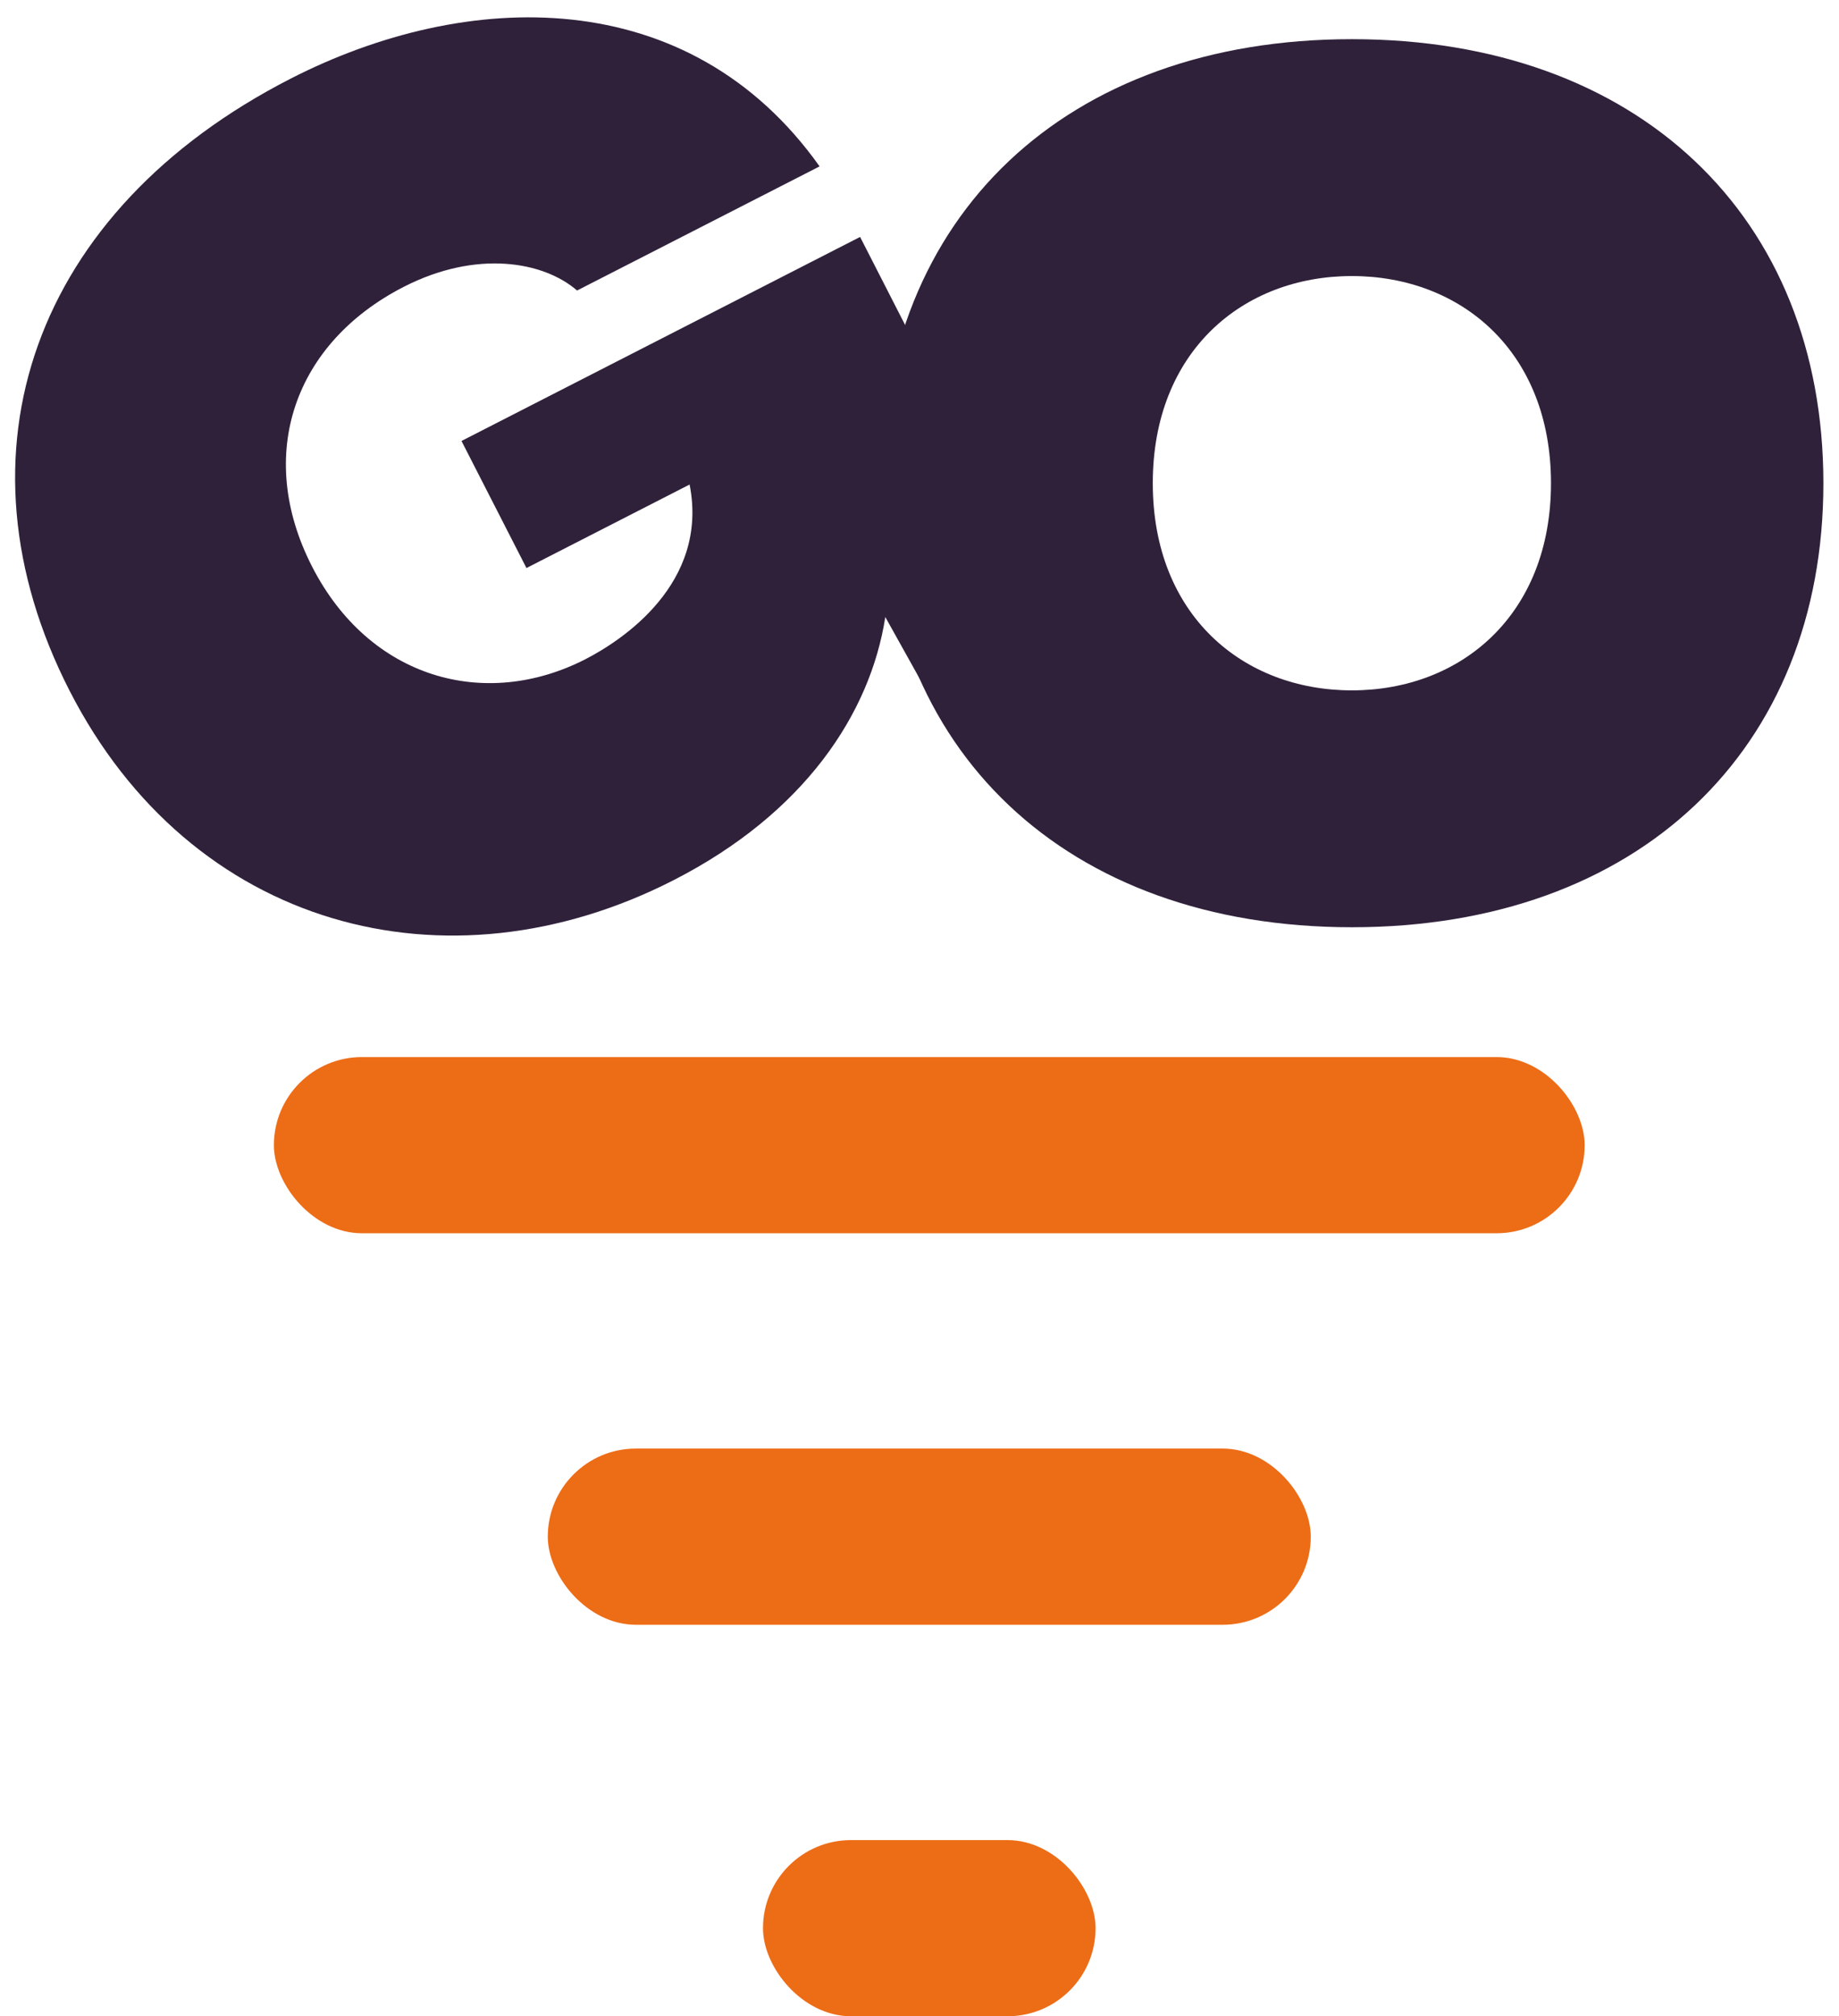 <svg width="94" height="103" viewBox="0 0 94 103" fill="none" xmlns="http://www.w3.org/2000/svg">
<rect x="14" y="54" width="67" height="9" rx="4.5" fill="#ED6C16"/>
<rect x="28" y="74" width="39" height="9" rx="4.5" fill="#ED6C16"/>
<rect x="39" y="94" width="17" height="9" rx="4.5" fill="#ED6C16"/>
<mask id="mask0_135_939" style="mask-type:alpha" maskUnits="userSpaceOnUse" x="0" y="0" width="94" height="49">
<rect width="94" height="49" fill="#D9D9D9"/>
</mask>
<g mask="url(#mask0_135_939)">
<path d="M43.964 12.104L54.664 33.02L47.992 36.433L45.252 31.521C44.483 36.465 41.11 41.546 34.439 44.959C22.809 50.908 9.756 47.405 3.553 35.279C-2.65 23.153 1.697 10.749 14.859 4.016C23.83 -0.573 35.194 -0.926 41.893 8.5L29.497 14.841C27.762 13.34 24.337 12.76 20.641 14.651C15.051 17.511 13.021 23.213 15.949 28.938C18.878 34.663 24.78 36.307 29.919 33.678C31.767 32.732 36.247 29.815 35.249 24.752L26.91 29.018L23.589 22.527L43.964 12.104Z" fill="#30213B"/>
<path d="M69.101 47.368C54.468 47.368 45 38.304 45 24.684C45 11.064 54.468 2.001 69.101 2.001C83.734 2.001 93.202 11.064 93.202 24.684C93.202 38.304 83.734 47.368 69.101 47.368ZM69.101 35.267C74.671 35.267 79.278 31.419 79.278 24.684C79.278 17.95 74.671 14.102 69.101 14.102C63.532 14.102 58.924 17.95 58.924 24.684C58.924 31.419 63.532 35.267 69.101 35.267Z" fill="#30213B"/>
</g>
</svg>
